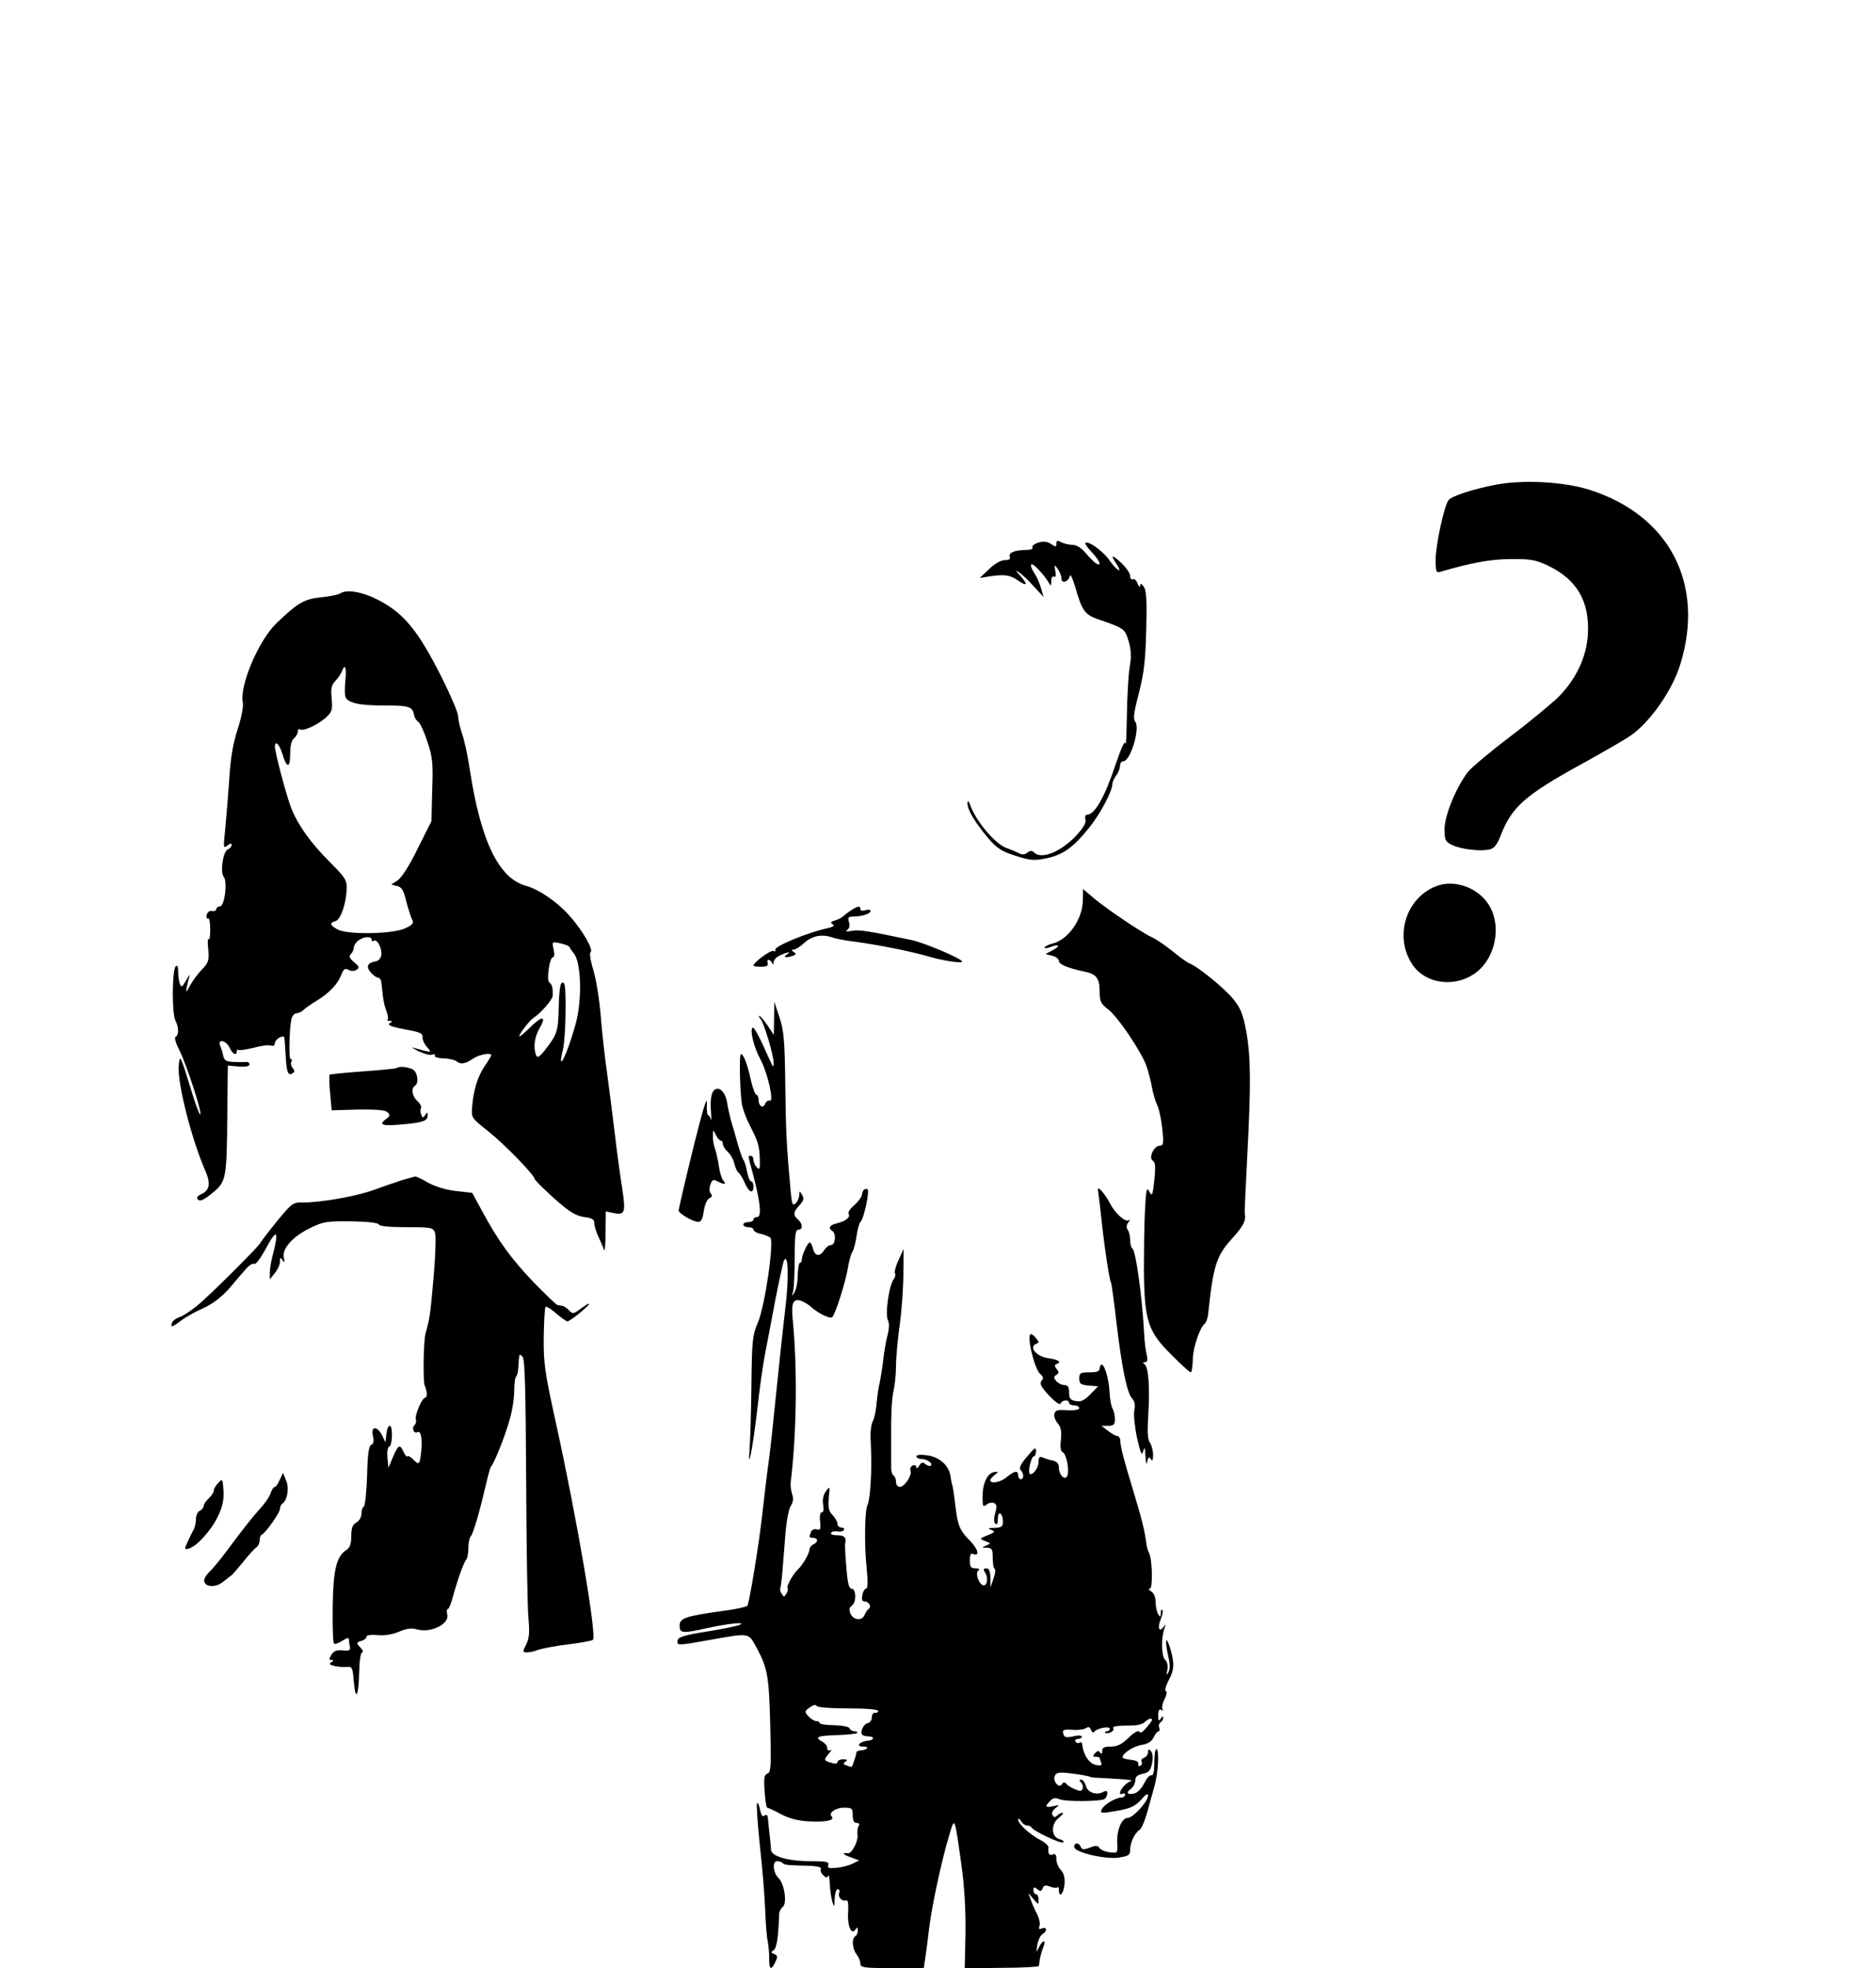 <?xml version="1.0" standalone="no"?>
<!DOCTYPE svg PUBLIC "-//W3C//DTD SVG 20010904//EN"
 "http://www.w3.org/TR/2001/REC-SVG-20010904/DTD/svg10.dtd">
<svg version="1.0" xmlns="http://www.w3.org/2000/svg"
 width="737pt" height="773pt" viewBox="0 0 737 773"
 preserveAspectRatio="xMidYMid meet">
<g transform="translate(0,773) scale(0.1,-0.1)"
fill="#000000" stroke="none">
<path d="M5875 5826 c-88 -17 -171 -44 -184 -60 -17 -20 -51 -177 -51 -234 0
-46 2 -53 18 -48 119 35 198 50 277 50 77 1 98 -3 145 -25 116 -55 166 -142
158 -273 -6 -88 -46 -173 -115 -243 -27 -26 -112 -97 -190 -156 -78 -59 -153
-122 -167 -140 -46 -61 -90 -168 -91 -222 0 -45 3 -51 30 -64 35 -17 113 -26
148 -17 17 4 29 19 42 53 43 113 96 160 320 283 82 45 168 95 190 110 77 53
164 177 196 280 98 316 -42 586 -356 686 -99 32 -264 41 -370 20z"/>
<path d="M4077 5598 c-15 -5 -25 -14 -21 -19 3 -5 -7 -9 -23 -9 -46 0 -72 -11
-66 -26 3 -10 -2 -14 -20 -14 -14 0 -40 -14 -61 -35 l-37 -35 38 6 c59 9 82 6
114 -17 35 -24 38 -15 7 20 -20 22 -20 23 -3 12 11 -8 37 -32 57 -55 l38 -41
-10 34 c-5 18 -16 44 -25 57 -25 39 -17 51 13 19 16 -16 33 -39 40 -50 11 -19
11 -19 12 3 0 13 4 20 10 17 7 -4 9 4 6 22 -5 26 -4 27 9 9 8 -11 15 -28 15
-38 0 -22 27 -14 33 10 2 10 11 -10 21 -43 26 -92 37 -108 86 -126 108 -37
109 -38 124 -88 10 -35 11 -61 4 -101 -5 -30 -10 -116 -11 -190 -1 -74 -4
-124 -5 -111 -3 15 -15 -11 -38 -78 -44 -132 -83 -201 -114 -201 -6 0 -9 -8
-6 -18 4 -13 -7 -32 -36 -64 -62 -65 -137 -95 -166 -66 -8 8 -15 8 -26 -1 -10
-8 -20 -9 -33 -2 -10 5 -33 15 -51 21 -43 17 -115 101 -139 164 -8 22 -12 25
-12 11 -1 -25 28 -73 81 -137 34 -39 52 -52 107 -69 59 -19 73 -20 123 -10 65
14 105 43 166 119 44 54 91 143 92 172 0 8 7 24 15 34 8 11 15 28 15 38 0 10
6 18 13 18 28 0 67 130 47 155 -9 11 -6 36 14 112 20 79 26 127 29 249 3 115
1 156 -10 170 -10 13 -13 14 -14 3 0 -8 -4 -4 -10 9 -5 13 -13 20 -19 17 -5
-3 -10 2 -10 13 0 10 -16 33 -35 51 -38 35 -44 33 -19 -4 27 -41 1 -27 -28 15
-25 36 -84 78 -94 67 -3 -2 9 -19 26 -37 31 -33 40 -57 16 -43 -7 4 -26 23
-41 41 -17 20 -36 32 -52 32 -13 0 -33 5 -44 10 -15 9 -19 7 -19 -5 0 -14 -3
-14 -22 -1 -17 10 -30 11 -51 4z"/>
<path d="M1338 5400 c-9 -6 -44 -13 -77 -16 -67 -7 -93 -23 -175 -102 -70 -67
-146 -246 -132 -312 3 -15 -6 -61 -21 -106 -18 -56 -28 -115 -33 -204 -5 -69
-12 -156 -16 -195 -7 -65 -6 -69 9 -56 12 9 17 10 17 2 0 -6 -7 -14 -15 -17
-19 -8 -31 -90 -16 -108 16 -20 3 -116 -15 -116 -8 0 -14 -5 -14 -10 0 -6 -8
-10 -17 -8 -10 2 -19 -5 -21 -16 -2 -10 0 -16 5 -13 5 3 9 -16 9 -44 0 -27 -3
-44 -7 -38 -3 6 -4 -12 -1 -39 4 -45 1 -53 -24 -79 -15 -15 -36 -44 -47 -63
-15 -29 -17 -30 -14 -10 3 14 8 34 11 45 4 11 -1 5 -12 -14 -15 -27 -20 -31
-25 -16 -4 9 -7 31 -7 48 0 22 -3 28 -10 21 -14 -14 -15 -186 -1 -212 14 -26
14 -59 1 -64 -6 -2 0 -25 15 -53 28 -57 89 -244 82 -252 -3 -3 -20 42 -37 99
-42 137 -44 140 -48 90 -5 -68 51 -288 104 -409 22 -49 18 -78 -13 -92 -19 -9
-23 -15 -15 -23 8 -8 23 -1 56 26 55 45 57 54 59 311 l2 190 43 -4 c27 -2 42
1 42 8 0 7 -6 11 -12 10 -7 -1 -29 -1 -49 0 -29 1 -38 5 -42 24 -2 12 -8 30
-12 40 -12 28 24 21 37 -8 11 -25 28 -34 28 -14 0 5 3 8 8 5 4 -2 31 2 60 9
29 8 59 12 67 8 9 -3 15 1 15 10 0 13 28 32 36 24 2 -1 4 -33 6 -69 4 -71 9
-85 28 -73 8 5 8 10 0 20 -7 8 -9 19 -5 25 3 5 2 10 -3 10 -8 0 -6 116 3 158
3 12 12 22 19 22 8 0 21 6 28 13 7 7 31 24 53 37 49 30 83 66 96 102 9 22 14
26 28 19 10 -6 23 -6 32 0 12 8 10 13 -10 30 -18 15 -21 23 -13 31 7 7 12 18
12 26 0 8 8 21 18 28 21 16 52 18 52 3 0 -5 4 -8 9 -4 13 8 33 -31 29 -57 -2
-12 -11 -22 -22 -24 -32 -5 -39 -20 -20 -43 10 -11 23 -21 29 -21 6 0 12 -8
13 -17 1 -10 4 -34 6 -53 2 -19 8 -47 14 -61 6 -15 8 -30 5 -33 -4 -3 0 -6 8
-6 12 0 12 -2 0 -9 -10 -6 4 -13 45 -21 80 -15 84 -17 84 -36 0 -10 8 -26 18
-37 17 -19 16 -20 -10 -14 -14 4 -34 9 -45 12 -10 3 0 -3 21 -14 22 -10 46
-17 54 -13 9 3 13 1 10 -4 -3 -5 12 -10 33 -11 22 0 45 -6 52 -11 16 -14 36
-11 67 11 22 15 70 24 70 12 0 -2 -11 -21 -25 -41 -28 -41 -45 -95 -50 -160
-4 -44 -3 -45 64 -98 65 -52 181 -172 181 -186 0 -4 34 -38 76 -76 61 -54 85
-69 118 -74 32 -4 41 -9 41 -25 0 -11 8 -36 17 -55 9 -19 19 -42 21 -50 3 -8
6 22 6 68 l1 84 28 -6 c48 -10 51 0 36 99 -8 50 -21 146 -29 215 -8 69 -22
175 -30 235 -9 61 -20 162 -25 225 -5 63 -18 144 -29 180 -11 35 -16 67 -11
70 13 8 -29 82 -79 139 -49 57 -122 107 -175 122 -106 29 -177 174 -220 454
-8 55 -22 120 -31 144 -8 24 -15 54 -15 67 0 14 -29 82 -64 152 -93 185 -150
255 -253 307 -58 30 -120 41 -145 25z m19 -341 c-3 -28 -3 -58 0 -66 10 -24
52 -34 154 -34 98 0 110 -4 116 -39 1 -8 8 -19 16 -25 8 -5 24 -41 36 -78 20
-59 23 -84 19 -190 l-3 -122 -54 -108 c-32 -66 -63 -114 -79 -125 l-25 -16 23
-6 c18 -4 26 -17 36 -60 8 -30 18 -62 23 -72 8 -13 3 -20 -27 -34 -48 -23
-225 -26 -265 -5 -31 17 -34 27 -9 33 20 6 41 65 44 125 1 36 -4 45 -68 109
-71 71 -121 139 -149 208 -17 40 -65 221 -65 243 0 27 17 11 29 -27 17 -58 31
-59 31 -2 0 32 5 54 15 62 8 7 15 19 15 27 0 8 4 11 10 8 13 -8 72 20 103 49
21 20 24 29 20 72 -4 39 -1 53 14 69 11 11 22 28 26 38 12 32 19 17 14 -34z
m881 -1050 c2 -5 9 -15 15 -22 30 -32 35 -180 9 -277 -34 -124 -76 -207 -50
-100 11 48 14 247 4 257 -13 14 -19 -10 -21 -94 -2 -93 -6 -106 -53 -166 -23
-29 -31 -34 -36 -21 -12 30 -6 73 15 108 28 48 7 47 -42 -3 -22 -21 -39 -35
-39 -31 0 10 41 63 57 73 27 17 73 70 74 85 2 28 -2 47 -13 53 -12 8 1 99 14
99 6 0 7 13 3 31 -7 31 -7 31 26 24 19 -4 36 -11 37 -16z"/>
<path d="M5641 4249 c-121 -48 -166 -204 -89 -312 50 -70 159 -86 238 -33 85
56 113 190 57 275 -44 67 -136 98 -206 70z"/>
<path d="M4254 4190 c-3 -73 -58 -151 -119 -166 -14 -3 -28 -10 -31 -15 -3 -5
7 -4 22 1 36 14 42 5 8 -13 l-27 -14 27 -7 c14 -3 26 -13 26 -20 0 -14 34 -28
99 -42 48 -9 61 -26 61 -78 0 -39 4 -48 34 -71 38 -29 129 -164 150 -222 7
-21 17 -57 21 -81 4 -23 13 -55 20 -70 8 -15 17 -57 21 -94 6 -59 5 -68 -10
-68 -23 0 -45 -48 -27 -59 10 -6 11 -25 6 -76 -7 -61 -9 -66 -20 -45 -10 19
-13 9 -17 -76 -3 -55 -4 -162 -4 -239 2 -192 16 -236 109 -327 37 -38 71 -68
75 -68 4 0 7 22 8 49 0 47 28 128 47 142 5 4 11 20 13 35 20 192 32 231 94
299 45 50 56 71 50 100 -1 5 4 106 10 225 15 284 14 388 -4 489 -13 68 -22 91
-51 127 -35 43 -142 130 -174 141 -9 4 -38 25 -66 48 -27 22 -63 46 -78 53
-39 17 -183 114 -232 156 l-40 34 -1 -48z"/>
<path d="M3340 4152 c-14 -9 -27 -20 -30 -23 -3 -3 -16 -10 -29 -14 -17 -5
-20 -9 -10 -15 9 -6 4 -10 -17 -15 -78 -16 -216 -73 -208 -86 3 -5 -1 -7 -8
-4 -11 4 -78 -45 -78 -58 0 -2 14 -4 30 -4 22 0 29 4 26 14 -3 7 -1 13 3 13 5
0 12 -6 14 -12 4 -9 6 -7 6 3 1 9 12 21 26 27 31 14 46 15 25 2 -17 -11 -1
-13 25 -4 13 5 14 8 3 15 -10 7 -10 9 0 9 7 0 26 12 42 27 32 28 69 35 110 21
14 -5 54 -13 90 -17 84 -11 221 -38 285 -57 56 -17 135 -29 135 -21 0 11 -148
74 -200 85 -173 36 -203 41 -233 36 -22 -4 -28 -3 -18 4 8 6 11 18 6 31 -5 17
-2 21 17 21 34 0 68 11 68 22 0 5 -9 6 -20 3 -11 -4 -20 -2 -20 4 0 15 -10 13
-40 -7z"/>
<path d="M3041 3730 l-1 -65 -25 38 c-14 20 -28 37 -32 37 -3 0 -1 -6 5 -12
14 -18 52 -145 51 -172 0 -20 -1 -19 -12 4 -46 104 -65 139 -71 133 -10 -11 5
-75 31 -123 29 -54 55 -170 37 -163 -6 2 -14 -3 -18 -12 -8 -21 -26 -10 -26
16 0 10 -4 19 -8 19 -5 0 -15 26 -22 57 -13 61 -29 103 -39 103 -8 0 -4 -153
4 -199 4 -19 17 -55 30 -80 34 -66 38 -80 40 -133 1 -39 0 -44 -12 -33 -7 8
-13 21 -13 29 0 9 -4 16 -10 16 -12 0 -13 7 9 -75 28 -106 34 -165 16 -165 -8
0 -15 -4 -15 -10 0 -5 -9 -10 -20 -10 -11 0 -20 -4 -20 -10 0 -5 9 -10 20 -10
11 0 20 -4 20 -10 0 -5 12 -13 28 -16 15 -4 32 -10 38 -15 16 -13 -20 -265
-48 -332 -22 -51 -24 -72 -26 -249 -1 -106 -5 -218 -7 -248 -9 -106 13 6 30
154 8 76 22 171 29 210 8 39 26 136 41 216 16 80 31 151 35 159 17 33 20 -71
5 -189 -8 -69 -24 -215 -35 -325 -11 -110 -24 -234 -30 -275 -6 -41 -17 -133
-25 -205 -13 -120 -52 -355 -59 -362 -4 -4 -42 -13 -81 -18 -166 -23 -185 -30
-185 -61 0 -29 12 -30 102 -10 87 19 158 27 136 15 -9 -5 -67 -17 -130 -27
-89 -14 -114 -22 -116 -35 -4 -21 -1 -21 133 3 152 27 145 28 178 -33 43 -81
48 -109 53 -305 4 -159 3 -183 -11 -188 -13 -5 -15 -19 -11 -70 2 -35 7 -64
10 -64 3 0 28 -11 55 -26 35 -18 69 -26 114 -28 63 -3 99 5 84 20 -13 14 16
34 49 34 31 0 34 -3 34 -30 0 -21 5 -30 16 -30 10 0 12 -5 7 -12 -4 -7 -6 -23
-4 -36 3 -23 -23 -73 -37 -71 -26 4 -21 -5 8 -15 l35 -13 -24 -12 c-13 -7 -42
-15 -63 -17 -32 -3 -39 -1 -34 11 4 13 -8 15 -75 15 -82 0 -148 19 -150 44 0
6 -2 31 -5 56 -3 25 -6 55 -7 67 -1 14 -6 18 -13 12 -8 -6 -13 0 -18 22 -3 18
-9 30 -12 27 -3 -4 2 -77 11 -165 10 -87 19 -201 21 -253 2 -52 6 -108 10
-124 3 -16 6 -47 6 -68 -1 -44 8 -49 24 -14 10 20 9 26 -4 31 -14 5 -14 8 -3
15 12 7 19 50 22 142 0 9 6 22 14 28 18 15 7 90 -16 113 -22 21 -26 67 -6 67
8 0 17 -3 21 -7 8 -8 14 -9 99 -11 36 -1 56 -6 52 -12 -3 -6 0 -17 9 -25 11
-11 16 -12 19 -2 3 6 6 -8 7 -33 1 -25 6 -56 10 -70 7 -22 8 -21 9 13 1 20 6
37 12 37 6 0 9 -6 6 -14 -7 -16 11 -36 27 -30 7 3 10 -12 8 -46 -4 -54 13 -93
29 -68 7 10 9 9 9 -4 0 -9 -4 -20 -10 -23 -15 -9 -12 -48 5 -71 8 -10 15 -27
15 -36 0 -16 13 -18 125 -18 l124 0 5 33 c3 17 10 72 16 122 12 96 50 271 80
370 21 70 20 73 47 -120 12 -85 17 -177 16 -268 l-3 -138 145 2 c80 0 146 4
146 7 1 4 3 16 4 27 2 11 8 33 14 48 13 33 -5 28 -20 -7 -8 -17 -8 -14 -4 14
3 19 12 38 20 43 20 11 19 31 -1 23 -12 -5 -15 -2 -10 10 3 8 -1 28 -9 45 -9
16 -20 41 -25 56 l-10 28 20 -24 c20 -23 20 -23 20 -2 0 12 -4 21 -10 21 -5 0
-10 7 -10 16 0 13 3 14 15 4 12 -10 16 -9 21 3 4 12 11 14 29 7 13 -5 26 -6
29 -3 3 4 6 -1 6 -10 0 -34 18 -16 22 21 2 27 -2 44 -14 57 -10 10 -18 29 -18
43 0 17 -4 23 -15 18 -14 -5 -19 4 -16 29 0 6 -14 19 -32 28 -43 23 -87 64
-87 80 0 7 5 4 11 -5 5 -10 16 -18 24 -18 7 0 15 -3 17 -7 6 -14 118 -67 125
-59 4 4 -2 9 -14 12 -33 9 -36 58 -4 84 14 11 21 20 15 20 -5 0 -15 -5 -21
-11 -8 -8 -13 -7 -18 2 -5 7 0 18 11 27 18 13 17 14 -8 8 -32 -7 -35 -2 -12
21 11 12 21 13 37 6 24 -10 159 -9 176 1 6 4 11 14 11 22 0 11 -4 12 -16 6
-26 -15 -62 -2 -68 24 -4 13 -12 24 -18 24 -9 0 -9 -3 -1 -11 6 -6 9 -17 6
-25 -4 -10 -10 -10 -31 -1 -15 6 -30 16 -34 22 -5 6 -11 6 -16 -3 -12 -18 -37
12 -28 33 4 12 16 15 53 11 45 -5 88 -13 88 -16 0 -1 25 -3 55 -4 104 -6 115
-8 100 -13 -17 -6 -40 -32 -40 -46 0 -4 4 -5 10 -2 6 3 10 1 10 -4 0 -6 -6
-11 -13 -11 -22 0 -64 -24 -76 -42 -13 -22 -7 -22 70 -8 41 8 61 18 82 41 18
22 27 27 27 16 0 -23 -59 -87 -79 -87 -24 0 -44 -47 -42 -97 2 -42 2 -42 -30
-38 -18 2 -36 10 -40 17 -6 10 -15 10 -38 1 -24 -9 -31 -8 -35 3 -7 18 -26 18
-26 0 0 -21 121 -50 175 -42 39 6 45 10 45 32 0 27 18 65 37 77 7 4 19 32 28
62 8 30 22 79 30 108 16 56 20 147 8 147 -5 0 -8 -24 -8 -52 0 -36 -4 -52 -12
-51 -7 2 -19 -13 -28 -31 -9 -19 -26 -37 -38 -40 -28 -7 -36 3 -14 18 9 7 17
22 17 33 0 15 9 22 29 26 25 5 31 13 37 42 4 23 2 41 -5 48 -8 8 -11 7 -11 -5
0 -9 -7 -19 -16 -22 -8 -3 -13 -10 -9 -15 3 -5 1 -13 -5 -16 -6 -4 -9 -1 -8 7
2 8 -9 14 -29 16 -18 2 -33 6 -33 10 0 16 44 44 77 49 24 4 38 14 45 29 6 13
15 24 19 24 5 0 6 6 3 14 -3 8 -1 17 5 21 6 3 11 12 11 18 0 7 -4 6 -10 -3 -8
-12 -10 -9 -10 13 0 19 4 26 12 21 6 -4 8 -3 5 3 -4 6 0 24 8 39 8 16 11 30 5
32 -5 2 0 20 10 40 24 43 25 71 6 132 -17 52 -20 26 -6 -38 7 -29 7 -49 0 -60
-8 -14 -9 -12 -4 9 3 16 0 32 -9 40 -15 15 -16 87 -2 124 5 16 5 17 -4 5 -17
-24 -25 -3 -11 30 7 17 10 33 6 37 -3 3 -6 -2 -6 -13 0 -16 -2 -17 -10 -4 -5
8 -10 29 -10 47 0 20 -7 36 -17 42 -10 6 -13 11 -6 11 13 0 10 121 -4 143 -3
6 -8 20 -9 31 -7 54 -17 95 -49 201 -43 142 -52 176 -54 208 0 9 -6 17 -12 17
-6 0 -22 9 -36 20 l-26 20 27 0 c21 0 26 5 26 26 0 14 -4 33 -10 43 -5 10 -10
38 -11 62 -2 49 -19 109 -31 109 -4 0 -8 -7 -8 -15 0 -11 -11 -15 -40 -15 -36
0 -40 -3 -40 -24 0 -21 5 -25 37 -28 l37 -3 -30 -31 c-24 -24 -37 -31 -58 -27
-21 4 -26 11 -26 34 0 22 -5 29 -19 29 -10 0 -24 7 -32 16 -10 13 -10 17 1 24
11 7 11 11 1 23 -9 12 -9 16 1 20 20 7 5 17 -31 22 -50 6 -83 46 -48 58 9 3 9
7 -2 20 -7 10 -17 17 -21 17 -19 0 14 -139 37 -157 12 -10 13 -16 5 -26 -9
-11 -3 -23 29 -58 26 -27 43 -39 46 -31 6 14 33 16 33 2 0 -5 9 -10 20 -10 11
0 20 -5 20 -11 0 -6 -18 -9 -47 -8 -39 3 -48 0 -51 -15 -2 -9 4 -26 13 -36 13
-15 16 -31 13 -64 -4 -30 -1 -46 7 -50 14 -5 27 -70 18 -92 -8 -21 -33 2 -33
31 0 15 -7 24 -22 28 -13 2 -31 8 -40 12 -14 6 -18 2 -18 -18 0 -23 -25 -55
-35 -45 -8 8 7 68 16 68 5 0 9 9 9 21 0 17 -6 13 -35 -22 -25 -29 -33 -45 -25
-53 13 -13 13 -36 0 -36 -5 0 -10 7 -10 15 0 21 -14 19 -47 -8 -24 -20 -63
-26 -63 -10 0 3 8 12 18 20 16 13 16 14 -3 11 -26 -4 -45 -44 -45 -97 0 -37 2
-42 15 -31 8 7 21 10 29 7 12 -5 13 -13 6 -39 -6 -21 -6 -36 0 -42 7 -7 10 -1
10 18 0 15 4 25 10 21 6 -3 10 -17 10 -31 0 -20 -5 -24 -32 -25 -25 0 -29 -2
-14 -8 17 -6 15 -9 -14 -21 -33 -13 -33 -14 -9 -23 23 -9 23 -9 4 -17 -19 -8
-19 -9 3 -9 19 -1 22 -6 22 -40 0 -22 3 -41 8 -43 4 -1 2 -19 -5 -38 l-12 -35
0 38 c-1 26 -5 37 -16 37 -12 0 -13 -4 -4 -19 14 -21 5 -56 -12 -46 -17 11
-28 49 -15 57 6 5 2 8 -11 8 -19 0 -23 6 -23 31 0 24 4 30 15 25 25 -9 17 20
-13 51 -40 40 -49 59 -58 133 -9 73 -11 83 -14 90 -1 3 -4 18 -6 33 -7 42 -43
74 -91 81 -27 4 -43 2 -43 -4 0 -5 8 -10 18 -10 22 0 48 -17 39 -26 -3 -4 -13
-1 -21 5 -11 10 -17 8 -25 -6 -6 -10 -11 -13 -11 -6 0 7 -6 10 -14 7 -8 -3
-12 -12 -9 -20 7 -18 -23 -64 -42 -64 -8 0 -15 9 -15 19 0 11 -4 23 -10 26 -5
3 -9 16 -9 28 0 12 0 76 0 142 -1 66 3 138 9 160 5 22 10 67 10 100 0 33 7
107 15 165 8 58 14 148 14 200 l1 95 -20 -44 c-11 -23 -17 -47 -14 -52 3 -6 1
-15 -4 -22 -20 -25 -36 -141 -23 -165 5 -8 4 -31 -1 -51 -6 -20 -14 -65 -18
-101 -4 -36 -11 -76 -14 -90 -4 -14 -9 -49 -12 -78 -2 -30 -9 -63 -15 -74 -6
-11 -10 -39 -9 -62 4 -91 4 -124 0 -186 -2 -36 -7 -72 -12 -81 -11 -23 -13
-159 -3 -251 5 -51 4 -78 -3 -78 -5 0 -12 -11 -14 -25 -4 -16 -1 -25 8 -25 17
0 29 -20 17 -29 -5 -3 -12 -14 -16 -23 -9 -26 -46 -22 -56 5 -6 15 -4 24 5 30
19 11 18 67 0 67 -11 0 -16 21 -21 83 -4 45 -6 87 -5 92 6 26 -2 35 -31 35
-16 0 -28 4 -24 9 3 6 14 8 25 6 11 -2 22 0 25 6 4 5 -1 9 -9 9 -9 0 -16 7
-16 15 0 8 -9 24 -19 34 -15 15 -18 29 -15 68 5 47 4 47 -12 25 -10 -15 -14
-34 -10 -53 3 -18 1 -29 -5 -29 -7 0 -10 -14 -7 -36 3 -30 1 -35 -13 -31 -10
3 -20 -2 -23 -10 -8 -21 -8 -23 9 -23 8 0 15 -5 15 -10 0 -6 -7 -13 -15 -16
-8 -4 -15 -13 -15 -20 0 -15 -27 -62 -46 -79 -19 -18 -45 -65 -40 -73 3 -4 0
-14 -5 -22 -8 -13 -10 -13 -18 0 -5 8 -8 17 -6 20 2 3 6 34 9 70 3 36 8 103
12 150 4 47 13 95 21 106 9 14 11 29 5 45 -4 13 -7 33 -6 44 24 197 27 452 8
645 -6 61 2 79 29 72 12 -3 31 -14 42 -24 28 -26 77 -50 85 -41 13 15 49 129
60 187 5 32 14 64 19 70 5 6 12 34 16 61 4 28 11 52 15 55 13 9 38 125 28 129
-12 4 -19 -3 -22 -23 -1 -8 -15 -26 -30 -40 -16 -13 -26 -28 -22 -34 8 -13
-12 -29 -47 -37 -28 -7 -35 -19 -17 -30 16 -10 12 -55 -5 -55 -8 0 -20 -9 -27
-20 -17 -27 -36 -25 -44 5 -3 14 -9 25 -13 25 -8 0 -31 -50 -31 -67 0 -7 -3
-13 -7 -13 -5 0 -8 -22 -9 -48 0 -27 -6 -57 -13 -68 -11 -18 -11 -17 -5 5 3
12 6 72 6 132 0 87 3 109 14 109 19 0 18 24 -1 40 -20 17 -19 30 6 56 16 18
19 26 10 41 -10 17 -10 17 -11 0 0 -10 -6 -25 -14 -33 -12 -12 -15 -5 -20 49
-16 175 -19 238 -21 422 -2 170 -6 209 -23 260 l-20 60 -1 -65z m290 -2710
c73 0 119 -4 119 -10 0 -5 -6 -9 -12 -7 -7 1 -13 -7 -13 -18 0 -11 -7 -21 -16
-23 -17 -3 -32 -36 -21 -46 3 -3 14 -6 24 -6 25 0 23 -15 -3 -17 -32 -3 -49
-23 -19 -23 13 0 20 -3 16 -7 -4 -4 -15 -8 -24 -8 -9 0 -18 -4 -18 -10 -2 -16
-16 -55 -19 -55 -2 0 -11 3 -20 6 -13 5 -14 8 -3 15 9 6 7 9 -9 9 -13 0 -23
-5 -23 -11 0 -6 -9 -8 -22 -3 -33 9 -33 11 -12 36 10 12 13 18 7 14 -8 -4 -13
-1 -13 8 0 8 -9 20 -21 26 -31 17 -17 23 61 25 38 1 73 5 77 8 3 4 -1 7 -9 7
-9 0 -18 5 -20 11 -2 7 -28 12 -61 13 -31 0 -57 4 -57 9 0 4 -6 7 -13 7 -8 0
-22 9 -31 19 -16 18 -16 20 6 35 13 10 24 12 26 6 2 -6 51 -10 123 -10z m1188
-57 c-28 -36 -38 -43 -44 -34 -3 6 -22 -5 -41 -24 -27 -26 -44 -35 -70 -35
-26 0 -34 -4 -34 -17 0 -12 -3 -14 -8 -7 -5 9 -11 8 -20 -2 -10 -12 -10 -14 3
-14 8 0 15 -2 15 -4 0 -2 3 -11 6 -19 4 -11 -1 -13 -21 -9 -26 5 -49 39 -54
83 0 5 -5 8 -10 4 -5 -3 -12 -1 -16 5 -3 5 1 10 9 10 9 0 16 4 16 9 0 5 -15 6
-34 1 -29 -6 -35 -4 -39 11 -4 15 1 17 37 15 22 -2 47 2 53 7 9 6 15 4 19 -8
4 -9 10 -12 13 -7 9 14 61 24 61 12 0 -5 -5 -10 -12 -10 -6 0 -9 -2 -6 -5 8
-9 38 6 32 16 -5 9 9 11 76 12 19 0 41 6 48 14 20 19 37 16 21 -4z"/>
<path d="M1559 3535 c-3 -2 -62 -8 -132 -13 -70 -5 -129 -11 -132 -13 -2 -3
-2 -36 2 -73 l6 -67 103 3 c74 1 108 -2 117 -11 10 -10 9 -15 -5 -25 -32 -24
-19 -29 56 -23 88 8 106 14 106 36 0 14 -2 14 -10 1 -8 -12 -10 -12 -15 2 -4
10 -4 21 -1 26 3 5 -3 17 -14 27 -21 19 -26 50 -10 60 17 11 11 54 -9 65 -20
10 -54 13 -62 5z"/>
<path d="M2799 3439 c-6 -13 -9 -44 -6 -73 2 -28 2 -43 0 -33 -2 9 -8 17 -11
17 -4 0 -6 19 -5 43 2 29 -7 8 -27 -68 -24 -89 -77 -311 -84 -349 -1 -11 54
-44 76 -45 12 -1 19 11 23 43 4 26 14 47 22 50 11 4 12 10 5 19 -6 7 -6 21 -1
35 7 19 12 21 28 12 27 -14 36 -13 22 4 -6 7 -14 33 -17 57 -4 24 -10 54 -15
67 -5 13 -9 35 -8 50 0 27 0 27 11 5 6 -13 15 -23 20 -23 4 0 8 -6 8 -13 0 -8
9 -22 19 -31 11 -10 23 -31 26 -47 4 -16 11 -32 17 -35 5 -4 16 -22 24 -40 16
-38 34 -45 34 -14 0 11 -4 20 -9 20 -5 0 -12 17 -16 38 -4 20 -10 42 -15 47
-4 6 -15 37 -24 70 -9 33 -21 74 -26 90 -4 17 -11 47 -14 67 -9 48 -40 68 -57
37z"/>
<path d="M1580 3095 c-25 -8 -74 -25 -110 -38 -66 -25 -213 -51 -283 -50 -35
1 -42 -4 -100 -75 -34 -42 -62 -79 -63 -82 -1 -10 -210 -218 -254 -252 -25
-20 -55 -39 -67 -42 -11 -4 -24 -13 -27 -21 -8 -21 0 -19 38 10 17 13 57 35
87 48 36 17 69 42 101 78 25 30 55 65 66 77 12 13 25 21 31 18 5 -4 24 21 42
54 48 90 57 81 28 -30 -5 -19 -9 -46 -9 -60 l0 -25 20 25 c11 14 20 34 20 45
0 17 2 18 10 5 8 -11 9 -9 5 10 -8 35 34 83 104 117 51 25 65 27 161 26 65 -1
106 -6 108 -12 2 -7 42 -11 108 -11 99 0 105 -1 113 -22 4 -13 2 -88 -5 -168
-14 -158 -15 -166 -32 -226 -9 -32 -11 -209 -2 -209 1 0 3 -10 6 -22 2 -13 -1
-23 -6 -23 -12 0 -42 -70 -36 -86 2 -6 0 -16 -6 -22 -12 -12 -1 -35 12 -27 13
8 20 -25 15 -74 -6 -54 -8 -57 -31 -34 -9 10 -20 16 -23 13 -3 -3 -10 5 -16
18 -14 31 -20 28 -41 -20 l-18 -43 -4 40 c-2 22 1 41 7 43 13 4 15 82 2 82 -6
0 -11 -15 -13 -32 l-4 -33 -13 28 c-20 38 -45 36 -36 -3 5 -21 2 -32 -7 -35
-9 -4 -14 -37 -16 -123 -2 -64 -8 -118 -13 -120 -5 -2 -9 -14 -9 -27 0 -14 -9
-29 -20 -35 -15 -8 -20 -21 -20 -53 0 -30 -5 -45 -18 -54 -40 -25 -53 -76 -55
-222 -1 -77 1 -142 5 -146 3 -4 18 1 32 10 21 14 26 14 27 4 0 -8 2 -21 4 -29
2 -12 -5 -15 -29 -12 -23 2 -34 -2 -44 -17 -10 -17 -10 -21 0 -21 10 0 9 -3
-1 -9 -10 -7 -6 -10 15 -15 16 -3 38 -5 49 -3 18 2 21 -5 25 -58 7 -80 19 -58
21 38 1 45 6 77 12 77 6 0 2 9 -7 19 -17 18 -16 20 3 26 12 3 21 11 21 17 0 6
17 8 43 6 26 -3 57 2 84 13 31 13 50 16 72 9 54 -15 128 22 118 59 -3 12 -2
21 2 21 4 0 13 21 20 48 19 69 43 136 53 147 4 5 8 25 8 45 0 20 4 40 9 45 10
11 34 93 59 200 9 39 18 72 21 75 11 10 54 116 72 180 11 35 19 88 19 116 0
28 3 54 8 58 4 4 8 20 8 34 4 58 3 57 17 43 9 -9 12 -122 14 -484 1 -260 5
-504 9 -543 5 -56 3 -79 -9 -103 -15 -29 -14 -31 3 -31 10 0 30 4 44 10 15 5
66 15 115 21 49 6 94 14 100 18 17 11 -62 476 -147 861 -42 190 -47 228 -46
328 1 62 4 115 7 119 4 3 22 -8 42 -26 20 -17 40 -31 44 -31 5 0 28 16 51 35
46 38 46 48 0 14 -27 -20 -30 -21 -45 -5 -9 9 -21 17 -26 17 -5 1 -13 2 -18 3
-5 0 -48 42 -96 91 -88 93 -136 158 -202 280 l-38 70 -63 7 c-38 4 -81 17
-109 32 -25 15 -48 26 -52 25 -3 0 -26 -7 -51 -14z"/>
<path d="M4316 3037 c2 -18 9 -72 14 -121 11 -101 29 -216 35 -225 2 -4 11
-69 20 -146 21 -181 42 -285 62 -307 11 -12 14 -27 9 -48 -3 -17 2 -66 11
-108 14 -62 19 -72 24 -52 6 20 7 16 9 -20 2 -28 4 -36 7 -21 4 19 7 21 14 10
6 -10 9 -5 9 17 0 16 -6 38 -12 47 -10 13 -11 43 -7 110 7 106 1 189 -15 199
-7 5 -7 8 2 8 10 0 12 8 6 33 -4 17 -8 52 -9 77 -8 150 -33 327 -46 336 -5 3
-9 17 -9 32 0 15 -4 34 -10 42 -6 9 -5 20 3 29 8 10 8 12 1 8 -14 -8 -55 29
-74 68 -8 16 -23 37 -32 47 -16 16 -17 15 -12 -15z"/>
<path d="M1099 1918 c-7 -16 -15 -28 -19 -28 -4 0 -10 -8 -14 -17 -7 -24 -24
-47 -64 -91 -17 -20 -58 -72 -90 -115 -31 -43 -70 -92 -86 -107 -18 -18 -27
-34 -23 -44 9 -22 49 -20 76 3 13 11 26 21 30 23 3 2 24 26 46 53 22 28 46 54
53 58 6 4 12 16 12 27 0 10 3 20 8 22 15 6 72 87 72 102 0 8 4 17 9 20 20 13
28 61 15 91 l-12 30 -13 -27z"/>
<path d="M858 1906 c-10 -10 -18 -23 -18 -30 0 -7 -9 -21 -20 -31 -11 -10 -20
-24 -20 -30 0 -7 -7 -15 -15 -19 -8 -3 -15 -17 -15 -31 0 -14 -4 -33 -9 -43
-6 -9 -16 -31 -24 -48 -13 -29 -13 -31 3 -27 32 8 90 72 116 127 19 39 24 66
22 102 -3 46 -4 47 -20 30z"/>
</g>
</svg>
